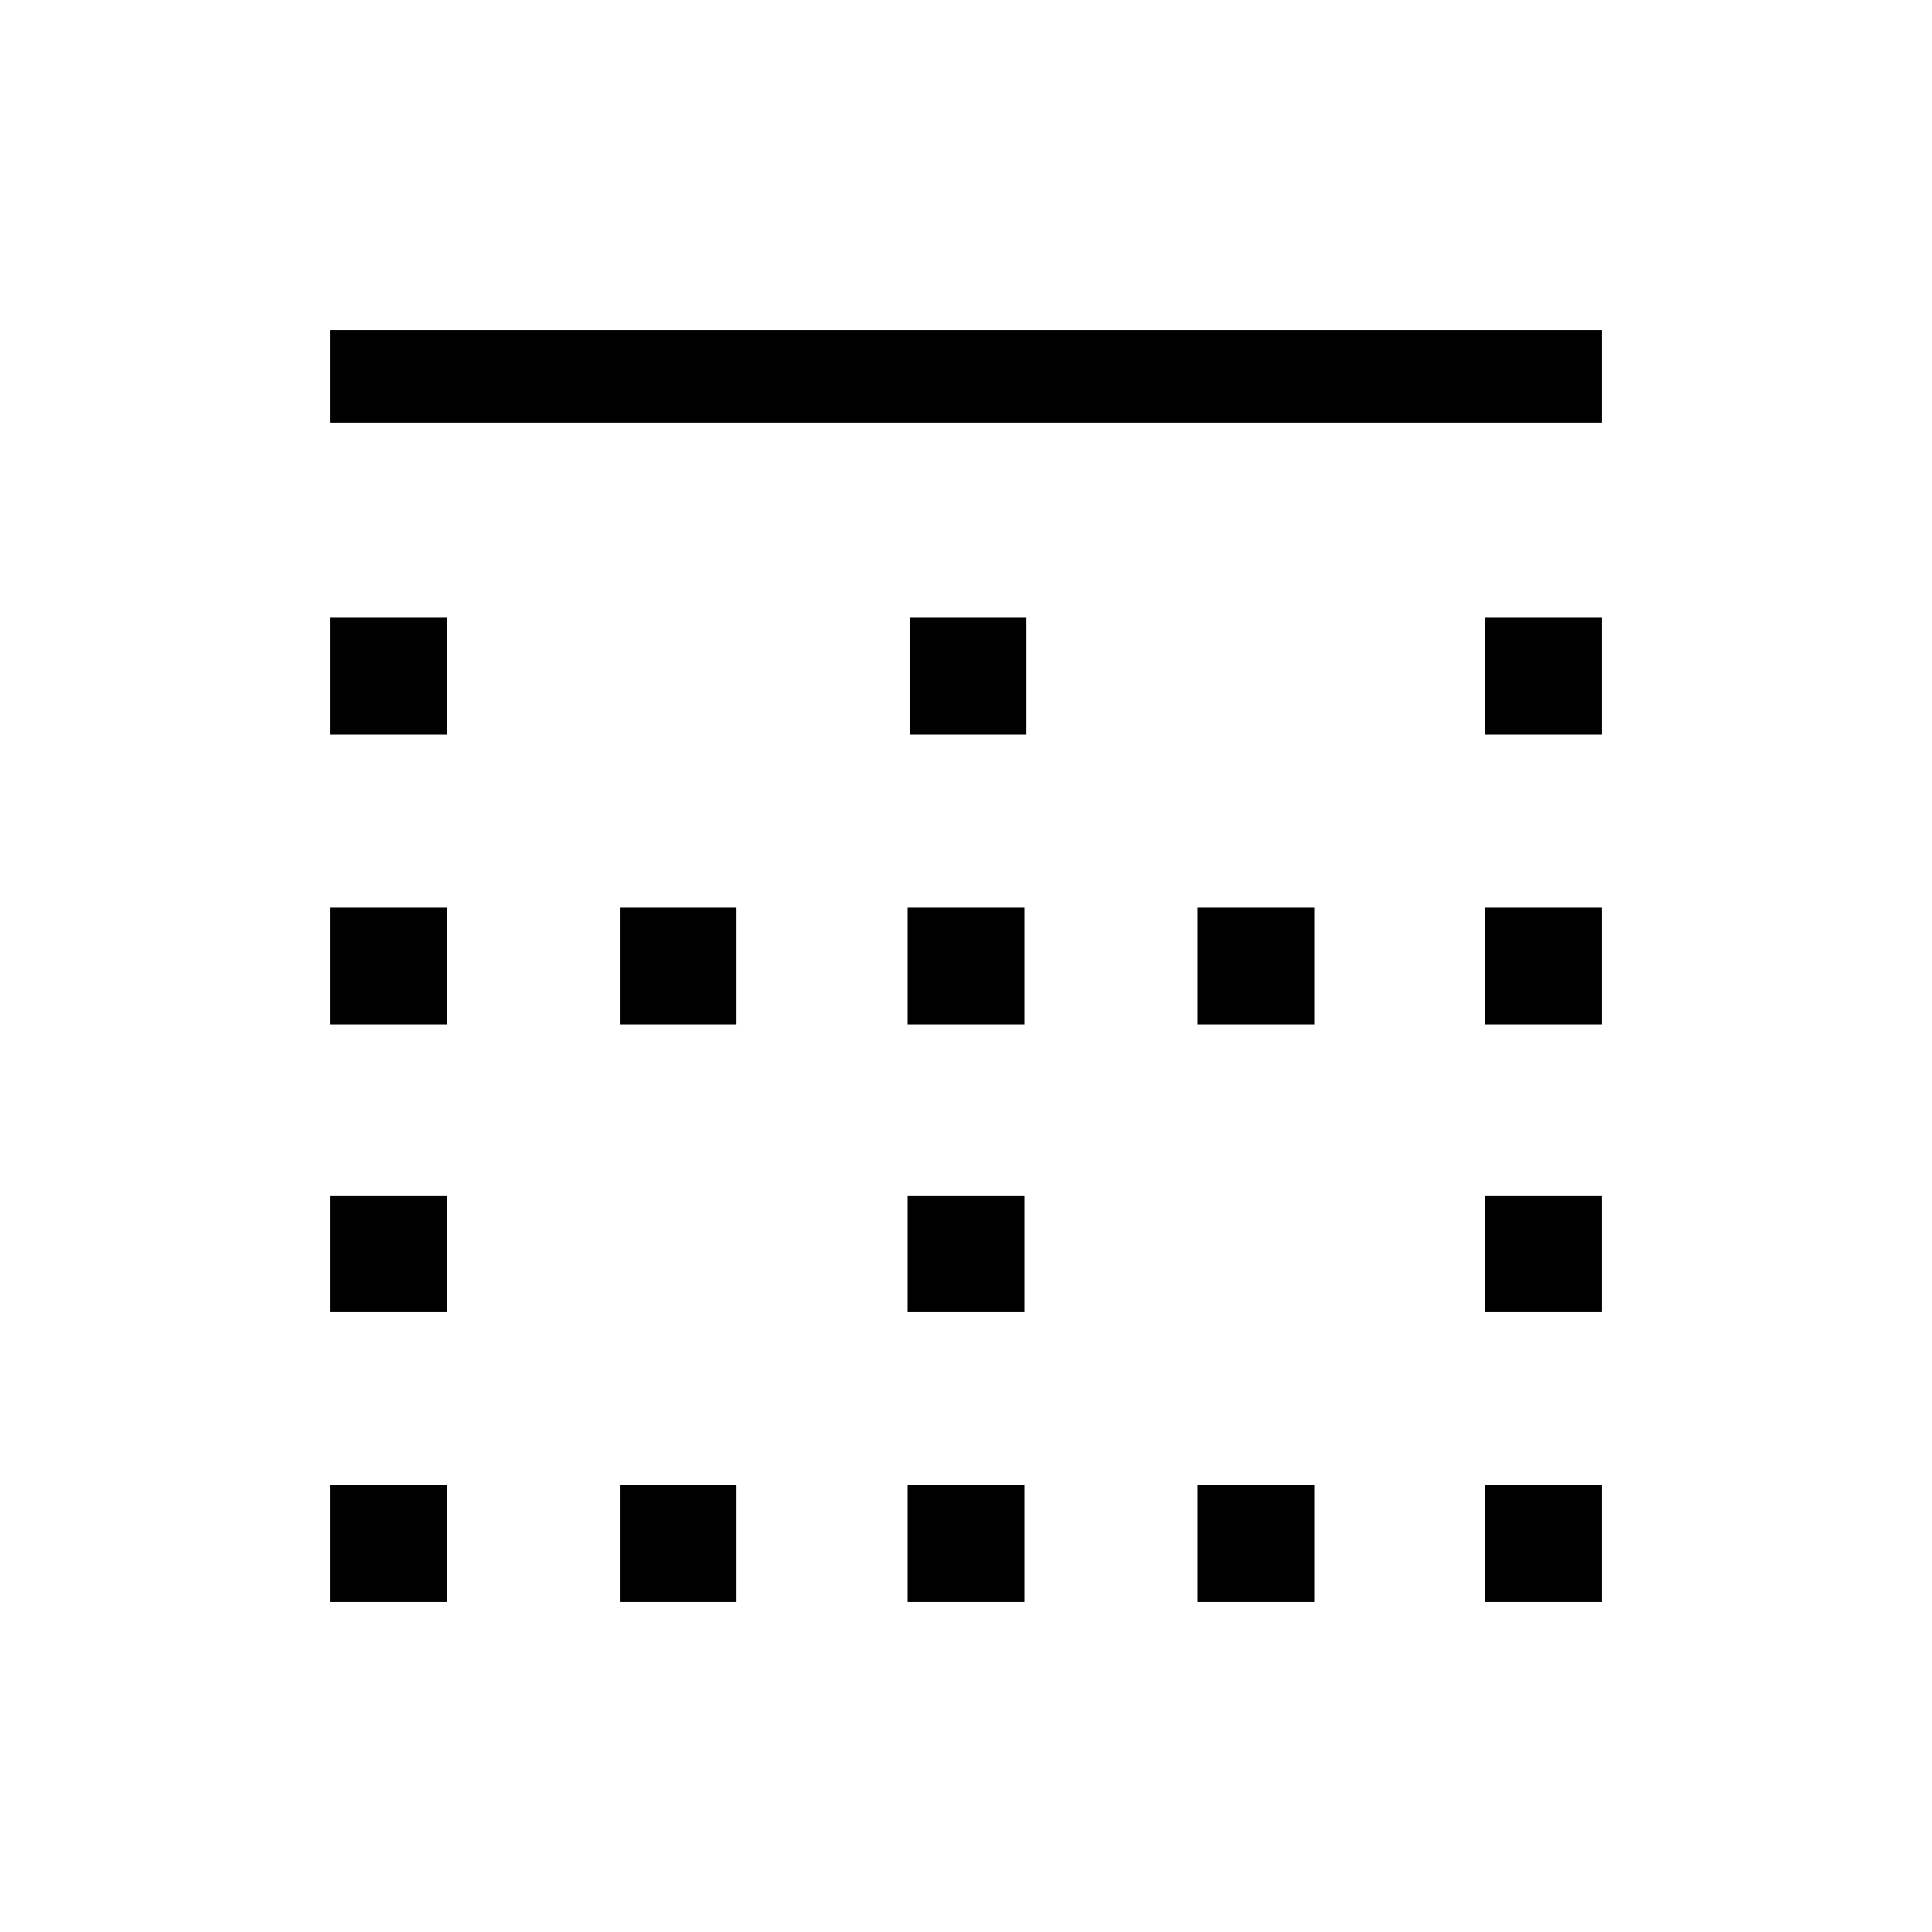 <svg xmlns="http://www.w3.org/2000/svg" height="20" viewBox="0 -960 960 960" width="20"><path d="M164-164v-58h58v58h-58Zm0-144v-58h58v58h-58Zm0-143v-58h58v58h-58Zm0-144v-58h58v58h-58Zm0-155v-46h632v46H164Zm144 586v-58h58v58h-58Zm0-287v-58h58v58h-58Zm143 287v-58h58v58h-58Zm0-144v-58h58v58h-58Zm0-143v-58h58v58h-58Zm1-144v-58h58v58h-58Zm143 431v-58h58v58h-58Zm0-287v-58h58v58h-58Zm143 287v-58h58v58h-58Zm0-144v-58h58v58h-58Zm0-143v-58h58v58h-58Zm0-144v-58h58v58h-58Z"/></svg>